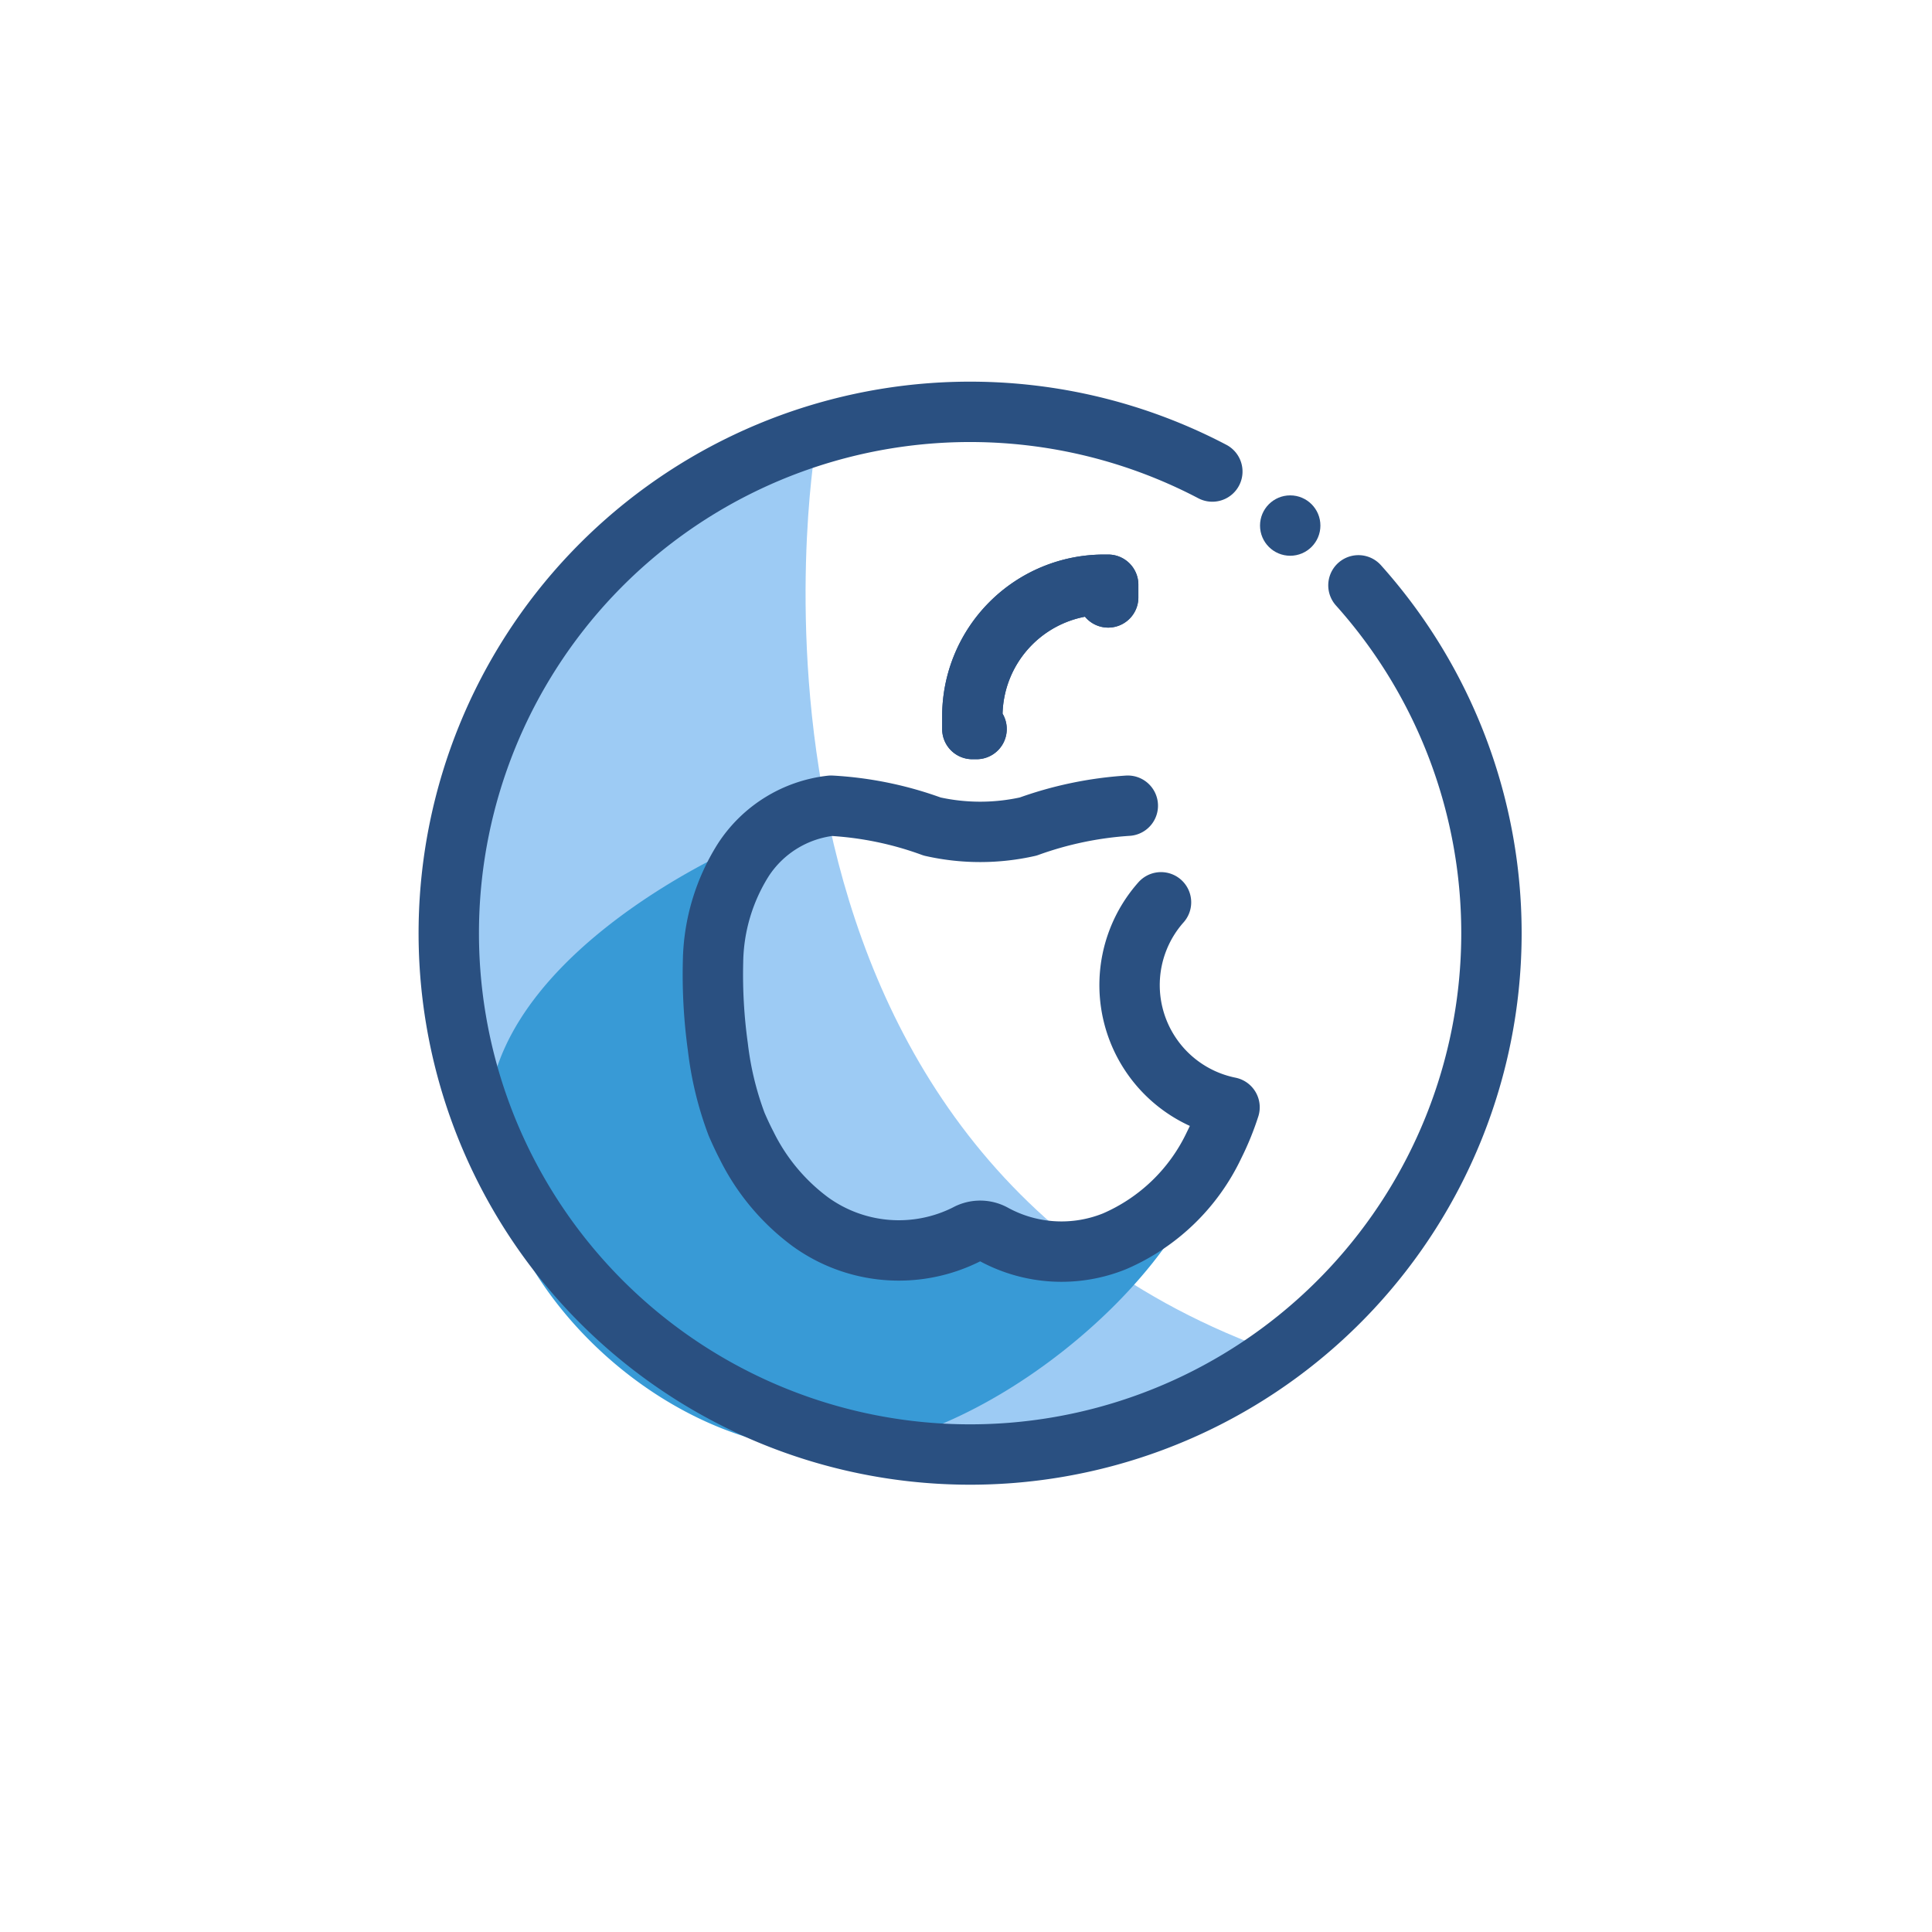 <svg id="Layer_1" data-name="Layer 1" xmlns="http://www.w3.org/2000/svg" viewBox="0 0 64 64"><defs><style>.cls-1{fill:#9dcbf4;}.cls-2{fill:#389ad6;}.cls-3{fill:none;stroke:#2a5081;stroke-linecap:round;stroke-linejoin:round;stroke-width:2px;}.cls-4{fill:#2a5081;}</style></defs><title>apple, software, user, interface</title><path class="cls-1" d="M27,14.91h0S23.16,38.07,42.32,44.82c0,0-11.83,7.75-19.92.25s-9-12.67-6.75-20.75S27,14.91,27,14.91Z"/><path class="cls-2" d="M24.57,28s-9,3.83-8.39,9.83,7.55,11.33,13.05,10S40.55,40.57,40.19,37c0,0-1.7,5.17-6.2,4.75s-1.8-1.33-1.8-1.33l-3.45,1.33s-4.83-2.5-5-5.92A35.3,35.3,0,0,1,24.57,28Z"/><path class="cls-3" d="M38.46,29.89a4.13,4.13,0,0,0,2.27,6.79,8.81,8.81,0,0,1-.51,1.25,6.49,6.49,0,0,1-3.3,3.19,4.69,4.69,0,0,1-4-.23.91.91,0,0,0-.9,0,5,5,0,0,1-5.18-.42,7,7,0,0,1-2.11-2.53c-.12-.23-.23-.47-.33-.7a10.82,10.82,0,0,1-.62-2.56,17.47,17.47,0,0,1-.16-2.83,6.5,6.5,0,0,1,1-3.36,4,4,0,0,1,2.91-1.8,11.57,11.57,0,0,1,3.35.69,7.23,7.23,0,0,0,3.18,0,12,12,0,0,1,3.3-.69"/><path class="cls-3" d="M32.35,24.15h-.14c0-.14,0-.27,0-.42a4.36,4.36,0,0,1,4.36-4.36h.14c0,.13,0,.27,0,.42"/><path class="cls-3" d="M32.35,24.15h-.14c0-.14,0-.27,0-.42a4.36,4.36,0,0,1,4.36-4.36h.14c0,.13,0,.27,0,.42"/><path class="cls-3" d="M40.16,15.62A17.27,17.27,0,1,0,45,19.39"/><circle class="cls-4" cx="42.74" cy="17.41" r="1"/></svg>
